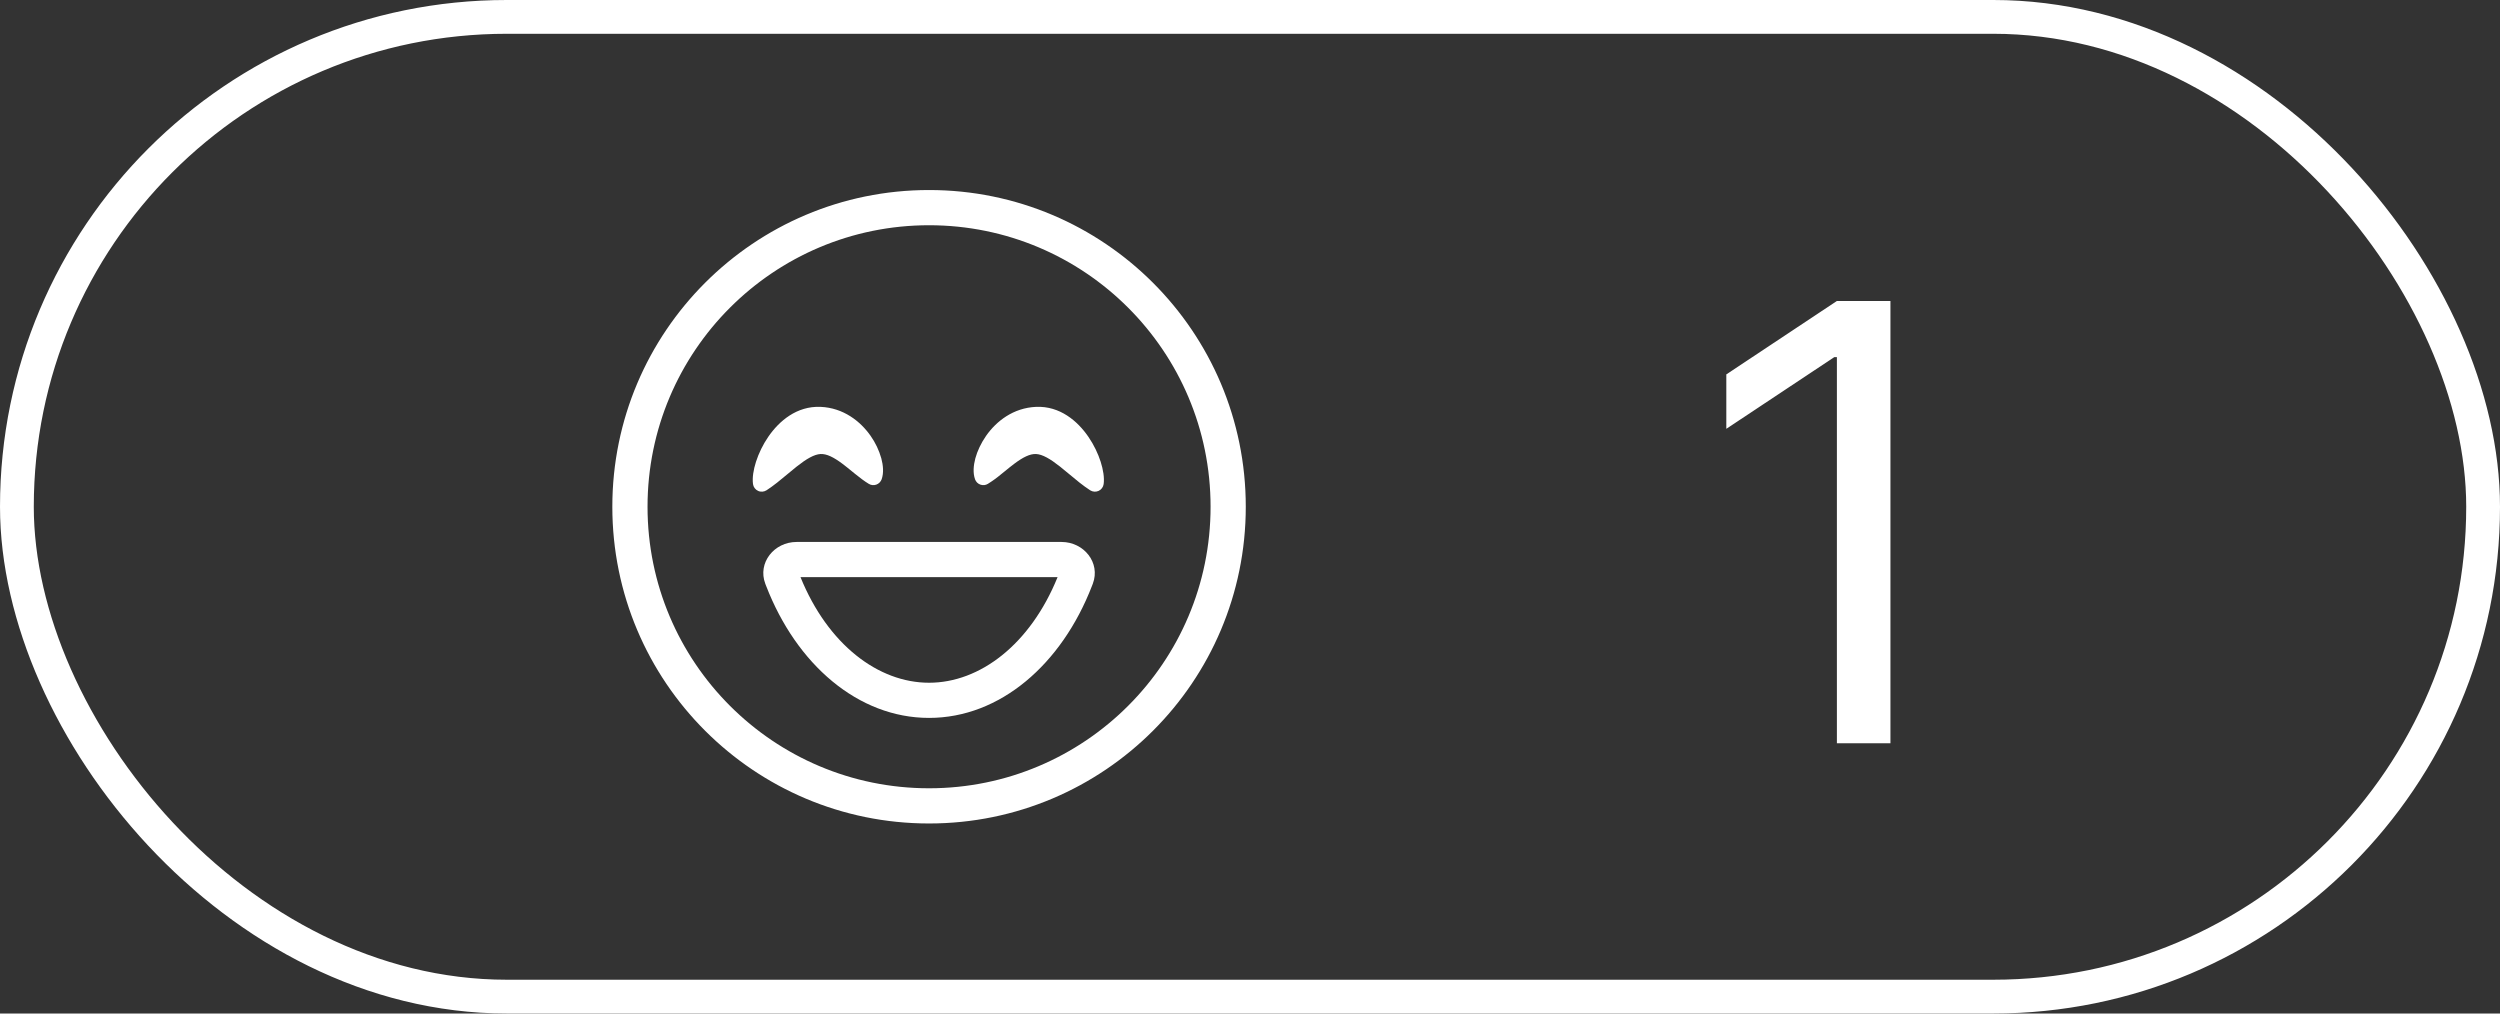 <svg width="74" height="30" viewBox="0 0 74 30" fill="none" xmlns="http://www.w3.org/2000/svg">
<rect x="0" y="0" width="74" height="30" fill="#333333" stroke="none"/>
<rect x="0.5" y="0.5" width="73" height="29" rx="14.5" stroke="white"/>
<path fill-rule="evenodd" clip-rule="evenodd" d="M27.5 23.333C32.103 23.333 35.833 19.603 35.833 15C35.833 10.397 32.103 6.667 27.5 6.667C22.897 6.667 19.167 10.397 19.167 15C19.167 19.603 22.897 23.333 27.5 23.333ZM27.5 24.375C32.678 24.375 36.875 20.178 36.875 15C36.875 9.822 32.678 5.625 27.5 5.625C22.322 5.625 18.125 9.822 18.125 15C18.125 20.178 22.322 24.375 27.5 24.375Z" fill="white"/>
<path fill-rule="evenodd" clip-rule="evenodd" d="M23.695 17.084C24.505 19.079 25.997 20.209 27.5 20.209C29.003 20.209 30.494 19.079 31.304 17.084H23.695ZM27.5 21.25C25.397 21.25 23.574 19.663 22.678 17.344L22.652 17.277C22.419 16.657 22.916 16.042 23.579 16.042H31.421C32.084 16.042 32.581 16.657 32.348 17.277L32.322 17.344C31.426 19.663 29.603 21.25 27.5 21.25Z" fill="white"/>
<path d="M26.096 14.189C26.163 14.002 26.143 13.775 26.087 13.567C26.02 13.329 25.912 13.103 25.77 12.901C25.467 12.469 24.965 12.072 24.288 12.043C23.586 12.014 23.062 12.46 22.739 12.932C22.584 13.159 22.462 13.408 22.377 13.669C22.303 13.902 22.263 14.139 22.289 14.329C22.295 14.373 22.312 14.414 22.338 14.449C22.364 14.484 22.399 14.512 22.439 14.53C22.478 14.549 22.522 14.556 22.566 14.553C22.609 14.55 22.651 14.536 22.688 14.513C22.897 14.379 23.115 14.197 23.317 14.028C23.409 13.951 23.498 13.877 23.58 13.812C23.873 13.58 24.101 13.449 24.289 13.439C24.469 13.43 24.676 13.533 24.938 13.729C25.031 13.799 25.122 13.873 25.216 13.95L25.317 14.032C25.445 14.135 25.58 14.24 25.716 14.322C25.749 14.342 25.786 14.355 25.824 14.359C25.863 14.363 25.901 14.358 25.938 14.345C25.974 14.332 26.007 14.312 26.034 14.285C26.061 14.258 26.082 14.225 26.096 14.189ZM28.862 14.189C28.794 14.002 28.815 13.775 28.87 13.567C28.929 13.351 29.037 13.118 29.188 12.901C29.49 12.469 29.992 12.072 30.67 12.043C31.371 12.014 31.895 12.46 32.218 12.932C32.382 13.171 32.504 13.431 32.58 13.669C32.654 13.902 32.694 14.139 32.668 14.329C32.662 14.373 32.645 14.414 32.619 14.449C32.593 14.484 32.559 14.512 32.519 14.53C32.479 14.548 32.435 14.556 32.392 14.553C32.348 14.55 32.306 14.536 32.27 14.513C32.061 14.379 31.842 14.197 31.641 14.028C31.554 13.954 31.466 13.883 31.378 13.812C31.085 13.58 30.857 13.449 30.668 13.439C30.489 13.43 30.281 13.533 30.02 13.729C29.926 13.799 29.836 13.873 29.742 13.95L29.64 14.032C29.514 14.138 29.381 14.235 29.241 14.322C29.208 14.342 29.172 14.355 29.133 14.359C29.095 14.363 29.056 14.358 29.02 14.345C28.983 14.333 28.951 14.312 28.923 14.285C28.896 14.258 28.875 14.225 28.862 14.189Z" fill="white"/>
<path d="M55.957 8.909V22H54.372V10.571H54.295L51.099 12.693V11.082L54.372 8.909H55.957Z" fill="white"/>
</svg>
